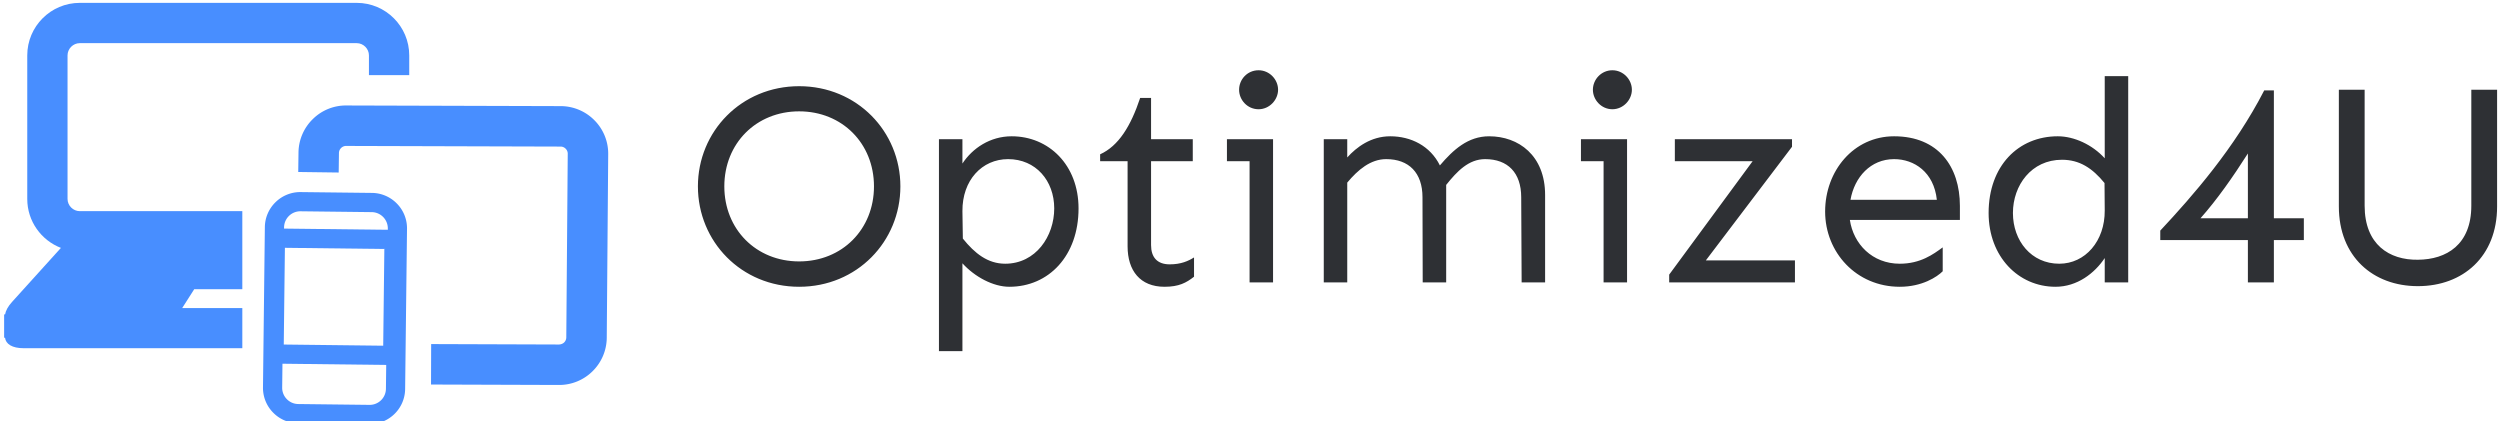 <svg data-v-d3f97b9e="" xmlns="http://www.w3.org/2000/svg" viewBox="0 0 534 90"><!----><!----><!----><g data-v-d3f97b9e="" id="8044a6fb-c4e7-430a-8263-88f164d45405" fill="#2e3034" transform="matrix(4.477,0,0,4.477,146.03,-0.214)"><path d="M5.51 4.16C2.75 4.16 0.68 6.32 0.68 8.94C0.68 11.57 2.75 13.73 5.51 13.73C8.27 13.73 10.34 11.57 10.34 8.94C10.34 6.32 8.27 4.16 5.51 4.16ZM5.51 5.36C7.56 5.36 9.08 6.89 9.08 8.94C9.08 10.99 7.56 12.52 5.51 12.52C3.46 12.52 1.94 10.99 1.94 8.94C1.94 6.89 3.46 5.36 5.51 5.36ZM15.65 6.55C14.62 6.55 13.78 7.12 13.30 7.85L13.30 6.69L12.18 6.69L12.18 16.80L13.30 16.80L13.30 12.61C13.89 13.26 14.77 13.73 15.54 13.73C17.42 13.73 18.84 12.25 18.84 9.99C18.84 7.92 17.42 6.55 15.65 6.55ZM15.48 7.64C16.80 7.64 17.68 8.67 17.68 9.99C17.68 11.32 16.80 12.63 15.34 12.63C14.51 12.63 13.89 12.14 13.32 11.43L13.30 10.12C13.29 8.65 14.23 7.64 15.48 7.64ZM22.30 6.69L22.30 4.72L21.78 4.72C21.33 6.07 20.75 7.01 19.87 7.41L19.87 7.74L21.18 7.74L21.18 11.80C21.18 12.96 21.78 13.73 22.94 13.73C23.63 13.73 23.98 13.54 24.35 13.25L24.35 12.33C24.08 12.50 23.73 12.66 23.19 12.66C22.59 12.66 22.30 12.32 22.30 11.74L22.30 7.74L24.29 7.74L24.29 6.69ZM27.43 5.26C27.95 5.26 28.36 4.81 28.36 4.33C28.36 3.84 27.95 3.40 27.43 3.40C26.89 3.40 26.50 3.84 26.50 4.33C26.50 4.81 26.89 5.26 27.43 5.26ZM28.12 6.69L25.92 6.69L25.92 7.74L27.00 7.74L27.00 13.52L28.12 13.52ZM38.43 6.55C37.42 6.55 36.72 7.19 36.08 7.94C35.62 7.01 34.70 6.55 33.71 6.55C32.79 6.55 32.10 7.07 31.66 7.56L31.66 6.69L30.54 6.69L30.54 13.52L31.66 13.52L31.66 8.76C32.17 8.15 32.77 7.64 33.52 7.64C34.60 7.64 35.25 8.29 35.25 9.46L35.26 13.52L36.38 13.52L36.38 8.87C36.90 8.22 37.45 7.64 38.24 7.64C39.32 7.64 39.96 8.29 39.96 9.46L39.98 13.52L41.10 13.52L41.10 9.35C41.10 7.46 39.83 6.55 38.43 6.55ZM44.31 5.26C44.83 5.26 45.24 4.81 45.24 4.33C45.24 3.84 44.83 3.40 44.31 3.40C43.78 3.40 43.38 3.84 43.38 4.33C43.38 4.81 43.78 5.26 44.31 5.26ZM45.01 6.69L42.81 6.69L42.81 7.74L43.89 7.74L43.89 13.52L45.01 13.52ZM52.88 7.05L52.88 6.69L47.29 6.69L47.29 7.74L51.00 7.74L47.02 13.15L47.02 13.52L53.02 13.52L53.02 12.47L48.77 12.47ZM60.89 9.87C60.89 8.00 59.86 6.55 57.75 6.55C55.82 6.55 54.46 8.20 54.46 10.14C54.46 12.09 55.95 13.73 58.02 13.73C59.09 13.73 59.80 13.26 60.07 12.99L60.07 11.85C59.62 12.18 59.01 12.63 58.02 12.63C56.71 12.63 55.81 11.69 55.64 10.54L60.89 10.54ZM55.67 9.58C55.86 8.50 56.63 7.64 57.75 7.64C58.71 7.64 59.65 8.26 59.79 9.58ZM68.92 13.52L68.92 3.68L67.80 3.68L67.80 7.60C67.21 6.95 66.34 6.55 65.56 6.55C63.68 6.55 62.26 7.96 62.26 10.21C62.26 12.29 63.68 13.73 65.45 13.73C66.49 13.73 67.32 13.08 67.80 12.36L67.80 13.52ZM65.76 7.67C66.60 7.67 67.21 8.07 67.79 8.78L67.80 10.09C67.81 11.55 66.87 12.63 65.63 12.63C64.30 12.63 63.42 11.54 63.42 10.21C63.42 8.89 64.30 7.67 65.76 7.67ZM75.87 10.46L75.87 4.36L75.41 4.36C73.99 7.12 72.01 9.38 70.45 11.05L70.45 11.50L74.63 11.50L74.63 13.52L75.87 13.52L75.87 11.50L77.30 11.50L77.30 10.46ZM74.63 10.46L72.37 10.46C73.16 9.57 73.91 8.50 74.63 7.37ZM86.52 4.33L85.29 4.33L85.29 9.86C85.29 11.72 84.11 12.43 82.74 12.44C81.38 12.46 80.20 11.72 80.20 9.86L80.20 4.33L78.97 4.33L78.97 9.90C78.97 12.29 80.60 13.70 82.74 13.70C84.89 13.70 86.52 12.29 86.52 9.90Z"></path></g><!----><g data-v-d3f97b9e="" id="9ec686d2-6942-4f71-84b5-7303e8bb3340" transform="matrix(1.337,0,0,1.337,-1.015,-20.27)" stroke="none" fill="#488eff"><path d="M63.777 81.298a5.639 5.639 0 0 1-4.029 1.614l-11.372-.135a5.632 5.632 0 0 1-3.99-1.707 5.624 5.624 0 0 1-1.612-4.028l.299-25.591a5.635 5.635 0 0 1 1.708-3.989 5.632 5.632 0 0 1 4.029-1.614l11.372.133a5.631 5.631 0 0 1 3.989 1.708 5.622 5.622 0 0 1 1.613 4.029l-.301 25.589a5.633 5.633 0 0 1-1.706 3.991zM46.926 49.656a2.592 2.592 0 0 0-.784 1.83l-.301 25.591a2.584 2.584 0 0 0 .74 1.849 2.578 2.578 0 0 0 1.832.783l11.37.134a2.59 2.59 0 0 0 1.851-.739 2.588 2.588 0 0 0 .782-1.831l.302-25.591a2.602 2.602 0 0 0-2.571-2.632l-11.372-.134a2.595 2.595 0 0 0-1.849.74z"></path><path d="M65.013 73.495l-22.023-.26.253-21.589 22.025.259-.255 21.59zm-18.919-3.292l15.887.188.183-15.452-15.888-.188-.182 15.452z"></path><path d="M90.08 76.663h-.084l-20.376-.07.021-6.463 20.399.07c.292-.005.62-.11.844-.327.223-.218.342-.499.347-.812l.231-29.307a1.106 1.106 0 0 0-.325-.826 1.12 1.12 0 0 0-.815-.35l-34.22-.102a1.12 1.12 0 0 0-.843.326c-.226.22-.345.499-.349.809l-.041 3.112-6.463-.087.042-3.106a7.554 7.554 0 0 1 2.294-5.351 7.502 7.502 0 0 1 5.409-2.166l34.223.102a7.59 7.59 0 0 1 5.385 2.293 7.55 7.55 0 0 1 2.167 5.411l-.231 29.307a7.577 7.577 0 0 1-2.293 5.368 7.56 7.56 0 0 1-5.322 2.169z"></path><path d="M39.472 64.378h-9.606l1.922-3.011h7.684V48.895H13.499c-1.056 0-1.949-.892-1.949-1.949V24.005c0-1.057.893-1.95 1.949-1.95h44.255c1.057 0 1.947.893 1.947 1.95v3.154h6.438v-3.154c0-4.625-3.761-8.386-8.385-8.386H13.499c-4.623 0-8.385 3.762-8.385 8.386v22.941c0 3.564 2.237 6.606 5.378 7.818L2.69 63.389c-.656.724-1.02 1.406-1.117 2.002h-.155v3.722h.146c.113 1.016 1.145 1.678 2.98 1.678h34.928v-6.413z"></path></g><!----></svg>